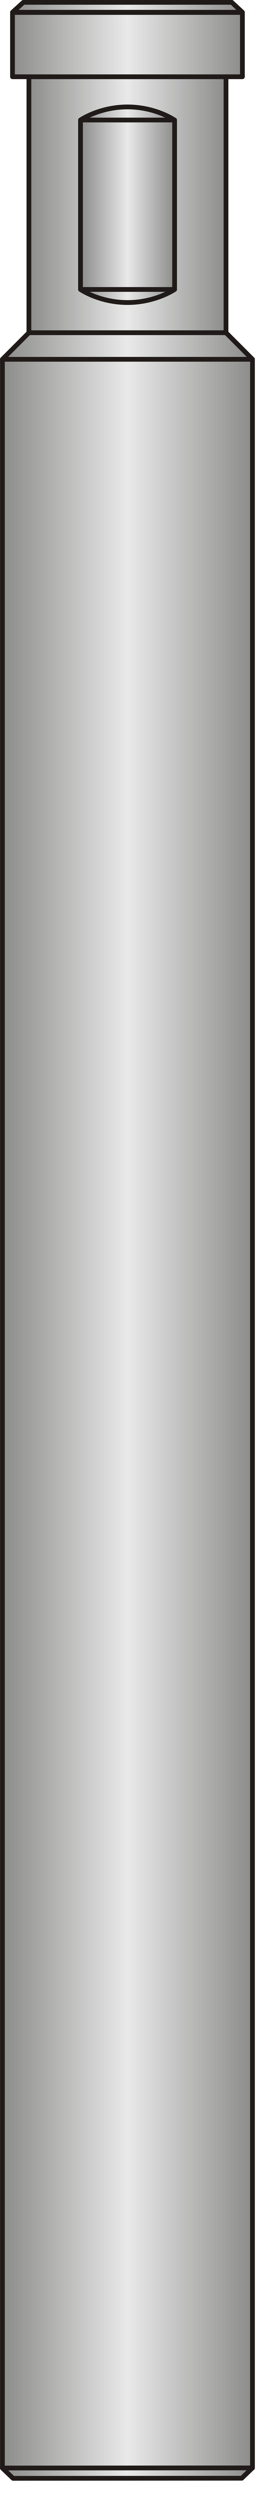 <?xml version="1.0" encoding="UTF-8" standalone="no"?>
<!DOCTYPE svg PUBLIC "-//W3C//DTD SVG 1.1//EN" "http://www.w3.org/Graphics/SVG/1.1/DTD/svg11.dtd">
<svg width="100%" height="100%" viewBox="0 0 13 126" version="1.1" xmlns="http://www.w3.org/2000/svg" xmlns:xlink="http://www.w3.org/1999/xlink" xml:space="preserve" xmlns:serif="http://www.serif.com/" style="fill-rule:evenodd;clip-rule:evenodd;stroke-linecap:round;stroke-linejoin:round;stroke-miterlimit:10;">
    <g transform="matrix(1,0,0,1,-1133.11,-191.227)">
        <g transform="matrix(1,0,0,1,1101.81,172.671)">
            <g transform="matrix(12.65,0,0,-12.65,31.422,89.803)">
                <path d="M1,4.201L0,4.201L0,-4.201L1,-4.201L1,4.201Z" style="fill:url(#_Linear1);fill-rule:nonzero;"/>
            </g>
        </g>
        <g transform="matrix(1,0,0,1,1101.81,172.671)">
            <g transform="matrix(11.63,0,0,-11.63,31.932,20.804)">
                <path d="M0,0.139L0,-0.139L1,-0.139L1,0.139L0,0.139Z" style="fill:url(#_Linear2);fill-rule:nonzero;"/>
            </g>
        </g>
        <g transform="matrix(1,0,0,1,1101.81,172.671)">
            <g transform="matrix(9.104,8.783,8.783,-9.104,33.195,138.813)">
                <path d="M0.126,-0.332L0.185,-0.332L0.843,0.303L0.846,0.362L0.126,-0.332Z" style="fill:url(#_Linear3);fill-rule:nonzero;"/>
            </g>
        </g>
        <g transform="matrix(1,0,0,1,1101.81,172.671)">
            <g transform="matrix(4.76,0,0,-4.76,35.372,28.875)">
                <path d="M1,0.897L0,0.897L0,-0.897L1,-0.897L1,0.897Z" style="fill:url(#_Linear4);fill-rule:nonzero;"/>
            </g>
        </g>
        <g transform="matrix(1,0,0,1,1101.81,172.671)">
            <g transform="matrix(4.75,0,0,-4.75,35.372,24.276)">
                <path d="M0,-0.069L1,-0.069C0.977,-0.053 0.781,0.07 0.501,0.07C0.2,0.07 0,-0.069 0,-0.069Z" style="fill:url(#_Linear5);fill-rule:nonzero;"/>
            </g>
        </g>
        <g transform="matrix(1,0,0,1,1101.81,172.671)">
            <g transform="matrix(4.76,0,0,-4.76,35.372,33.474)">
                <path d="M0,0.069C0,0.069 0.2,-0.069 0.5,-0.069C0.799,-0.069 1,0.069 1,0.069L0,0.069Z" style="fill:url(#_Linear6);fill-rule:nonzero;"/>
            </g>
        </g>
        <g transform="matrix(1,0,0,1,1101.81,172.671)">
            <g transform="matrix(9.97,0,0,-9.97,32.762,28.874)">
                <path d="M0,0.647L0,-0.647L1,-0.647L1,0.647L0,0.647ZM0.262,-0.428L0.262,0.428C0.262,0.428 0.357,0.494 0.501,0.494C0.634,0.494 0.727,0.436 0.738,0.428L0.739,0.428L0.739,-0.428C0.739,-0.428 0.643,-0.494 0.501,-0.494C0.357,-0.494 0.262,-0.428 0.262,-0.428Z" style="fill:url(#_Linear7);fill-rule:nonzero;"/>
            </g>
        </g>
        <g transform="matrix(1,0,0,1,1101.81,172.671)">
            <g transform="matrix(11.63,0,0,-11.63,31.932,18.924)">
                <path d="M0.954,0.022L0.047,0.022L0,-0.022L1,-0.022L0.954,0.022Z" style="fill:url(#_Linear8);fill-rule:nonzero;"/>
            </g>
        </g>
        <g transform="matrix(1,0,0,1,1101.81,172.671)">
            <g transform="matrix(12.65,0,0,-12.65,31.422,35.993)">
                <path d="M0.894,0.053L0.106,0.053L0,-0.053L1,-0.053L0.894,0.053Z" style="fill:url(#_Linear9);fill-rule:nonzero;"/>
            </g>
        </g>
        <g transform="matrix(1,0,0,1,1101.81,172.671)">
            <g transform="matrix(0.707,-0.707,-0.707,-0.707,32.092,36.942)">
                <path d="M-0.278,0.67L1.618,0.67" style="fill:none;fill-rule:nonzero;stroke:rgb(32,27,24);stroke-width:0.24px;"/>
            </g>
        </g>
        <g transform="matrix(1,0,0,1,1101.81,172.671)">
            <g transform="matrix(1,0,0,1,31.422,36.665)">
                <path d="M0,106.28L0,0L6.33,0" style="fill:none;fill-rule:nonzero;stroke:rgb(32,27,24);stroke-width:0.24px;"/>
            </g>
        </g>
        <g transform="matrix(1,0,0,1,1101.81,172.671)">
            <g transform="matrix(0,1,1,0,97.212,89.805)">
                <path d="M-53.14,-53.14L53.14,-53.14" style="fill:none;fill-rule:nonzero;stroke:rgb(32,27,24);stroke-width:0.24px;"/>
            </g>
        </g>
        <g transform="matrix(1,0,0,1,1101.81,172.671)">
            <g transform="matrix(-0.72,0.694,0.694,0.72,33.371,147.779)">
                <path d="M-11.061,3.94L-10.312,3.94L-1.978,-4.085L-1.949,-4.835L-11.061,3.94Z" style="fill:none;fill-rule:nonzero;stroke:rgb(32,27,24);stroke-width:0.24px;"/>
            </g>
        </g>
        <g transform="matrix(1,0,0,1,1101.81,172.671)">
            <g transform="matrix(1,0,0,1,41.712,19.174)">
                <path d="M-9.23,-0.5L1.31,-0.5L1.85,0L-9.78,0L-9.23,-0.5Z" style="fill:none;fill-rule:nonzero;stroke:rgb(32,27,24);stroke-width:0.24px;"/>
            </g>
        </g>
        <g transform="matrix(1,0,0,1,1101.81,172.671)">
            <g transform="matrix(1,0,0,1,32.762,19.184)">
                <path d="M0,3.24L-0.83,3.24L-0.83,0L10.8,0L10.8,3.24L9.97,3.24" style="fill:none;fill-rule:nonzero;stroke:rgb(32,27,24);stroke-width:0.24px;"/>
            </g>
        </g>
        <g transform="matrix(1,0,0,1,1101.81,172.671)">
            <g transform="matrix(0,-1,-1,0,44.197,23.89)">
                <path d="M-11.435,1.465L1.465,1.465L1.465,11.435L-11.435,11.435L-11.435,6.445" style="fill:none;fill-rule:nonzero;stroke:rgb(32,27,24);stroke-width:0.24px;"/>
            </g>
        </g>
        <g transform="matrix(1,0,0,1,1101.81,172.671)">
            <g transform="matrix(1,0,0,1,40.132,33.804)">
                <path d="M0,-0.659C0,-0.659 -0.96,0 -2.38,0C-3.81,0 -4.76,-0.659 -4.76,-0.659" style="fill:none;fill-rule:nonzero;stroke:rgb(32,27,24);stroke-width:0.24px;"/>
            </g>
        </g>
        <g transform="matrix(1,0,0,1,1101.81,172.671)">
            <g transform="matrix(1,0,0,1,35.372,23.945)">
                <path d="M0,0.66C0,0.66 0.95,0 2.38,0C3.71,0 4.64,0.58 4.75,0.66" style="fill:none;fill-rule:nonzero;stroke:rgb(32,27,24);stroke-width:0.24px;"/>
            </g>
        </g>
        <g transform="matrix(1,0,0,1,1101.81,172.671)">
            <g transform="matrix(1,0,0,1,37.752,36.665)">
                <path d="M0,-1.34L4.98,-1.34L6.32,0L0,0" style="fill:none;fill-rule:nonzero;stroke:rgb(32,27,24);stroke-width:0.24px;"/>
            </g>
        </g>
        <g transform="matrix(1,0,0,1,1101.81,172.671)">
            <g transform="matrix(1,0,0,1,40.122,33.145)">
                <path d="M-4.75,-8.54L0.01,-8.54L0.01,0L-4.75,0L-4.75,-8.54Z" style="fill:none;fill-rule:nonzero;stroke:rgb(32,27,24);stroke-width:0.24px;"/>
            </g>
        </g>
    </g>
    <defs>
        <linearGradient id="_Linear1" x1="0" y1="0" x2="1" y2="0" gradientUnits="userSpaceOnUse" gradientTransform="matrix(1,0,0,-1,0,-8.75573e-05)"><stop offset="0" style="stop-color:rgb(140,140,139);stop-opacity:1"/><stop offset="0.5" style="stop-color:rgb(233,233,233);stop-opacity:1"/><stop offset="1" style="stop-color:rgb(140,140,139);stop-opacity:1"/></linearGradient>
        <linearGradient id="_Linear2" x1="0" y1="0" x2="1" y2="0" gradientUnits="userSpaceOnUse" gradientTransform="matrix(1,0,0,-1,0,-1.05589e-05)"><stop offset="0" style="stop-color:rgb(140,140,139);stop-opacity:1"/><stop offset="0.5" style="stop-color:rgb(233,233,233);stop-opacity:1"/><stop offset="1" style="stop-color:rgb(140,140,139);stop-opacity:1"/></linearGradient>
        <linearGradient id="_Linear3" x1="0" y1="0" x2="1" y2="0" gradientUnits="userSpaceOnUse" gradientTransform="matrix(0.72,0.694,0.694,-0.72,0.14,-0.347)"><stop offset="0" style="stop-color:rgb(140,140,139);stop-opacity:1"/><stop offset="0.5" style="stop-color:rgb(233,233,233);stop-opacity:1"/><stop offset="1" style="stop-color:rgb(140,140,139);stop-opacity:1"/></linearGradient>
        <linearGradient id="_Linear4" x1="0" y1="0" x2="1" y2="0" gradientUnits="userSpaceOnUse" gradientTransform="matrix(1,0,0,-1,0,0)"><stop offset="0" style="stop-color:rgb(140,140,139);stop-opacity:1"/><stop offset="0.5" style="stop-color:rgb(233,233,233);stop-opacity:1"/><stop offset="1" style="stop-color:rgb(140,140,139);stop-opacity:1"/></linearGradient>
        <linearGradient id="_Linear5" x1="0" y1="0" x2="1" y2="0" gradientUnits="userSpaceOnUse" gradientTransform="matrix(1,0,0,-1,0,0)"><stop offset="0" style="stop-color:rgb(140,140,139);stop-opacity:1"/><stop offset="0.5" style="stop-color:rgb(233,233,233);stop-opacity:1"/><stop offset="1" style="stop-color:rgb(140,140,139);stop-opacity:1"/></linearGradient>
        <linearGradient id="_Linear6" x1="0" y1="0" x2="1" y2="0" gradientUnits="userSpaceOnUse" gradientTransform="matrix(1,0,0,-1,0,-2.5042e-05)"><stop offset="0" style="stop-color:rgb(140,140,139);stop-opacity:1"/><stop offset="0.5" style="stop-color:rgb(233,233,233);stop-opacity:1"/><stop offset="1" style="stop-color:rgb(140,140,139);stop-opacity:1"/></linearGradient>
        <linearGradient id="_Linear7" x1="0" y1="0" x2="1" y2="0" gradientUnits="userSpaceOnUse" gradientTransform="matrix(1,0,0,-1,0,-1.07322e-05)"><stop offset="0" style="stop-color:rgb(140,140,139);stop-opacity:1"/><stop offset="0.5" style="stop-color:rgb(233,233,233);stop-opacity:1"/><stop offset="1" style="stop-color:rgb(140,140,139);stop-opacity:1"/></linearGradient>
        <linearGradient id="_Linear8" x1="0" y1="0" x2="1" y2="0" gradientUnits="userSpaceOnUse" gradientTransform="matrix(1,0,0,-1,0,-9.71625e-06)"><stop offset="0" style="stop-color:rgb(140,140,139);stop-opacity:1"/><stop offset="0.5" style="stop-color:rgb(233,233,233);stop-opacity:1"/><stop offset="1" style="stop-color:rgb(140,140,139);stop-opacity:1"/></linearGradient>
        <linearGradient id="_Linear9" x1="0" y1="0" x2="1" y2="0" gradientUnits="userSpaceOnUse" gradientTransform="matrix(1,0,0,-1,0,-8.67352e-05)"><stop offset="0" style="stop-color:rgb(140,140,139);stop-opacity:1"/><stop offset="0.5" style="stop-color:rgb(233,233,233);stop-opacity:1"/><stop offset="1" style="stop-color:rgb(140,140,139);stop-opacity:1"/></linearGradient>
    </defs>
</svg>
